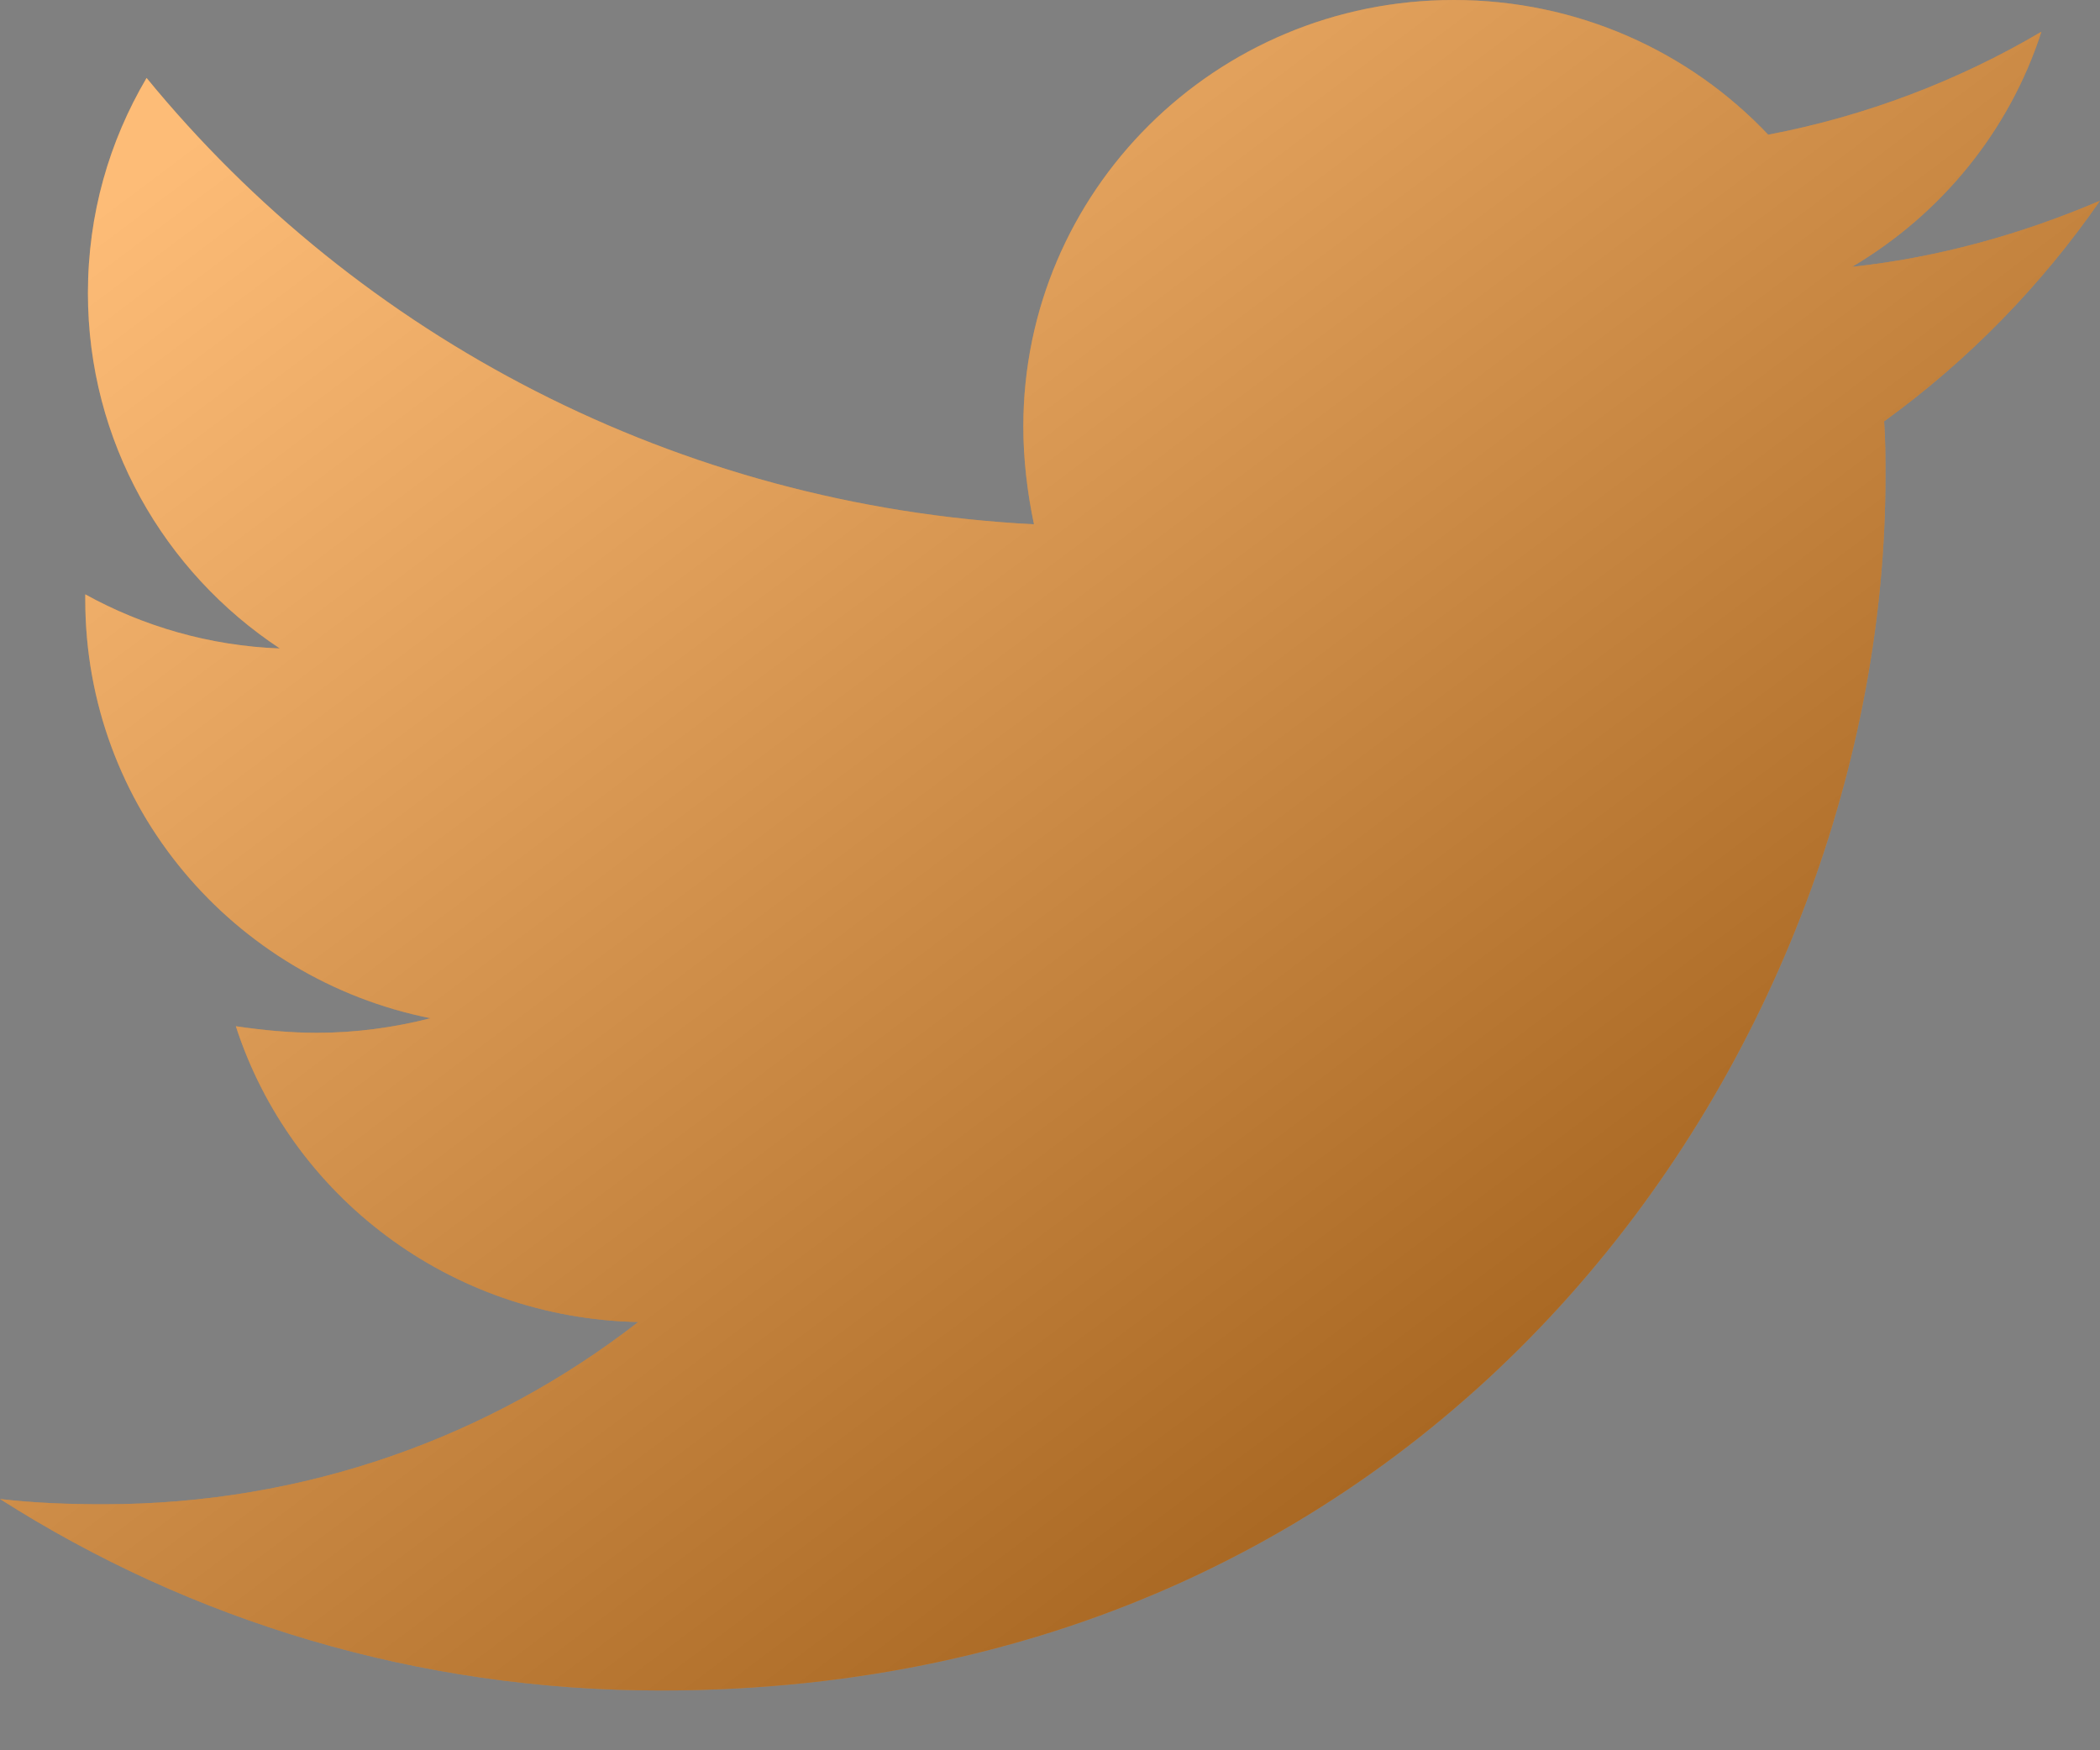 <svg width="30" height="25" viewBox="0 0 30 25" fill="none" xmlns="http://www.w3.org/2000/svg">
<rect x="0" y="0" width="30" height="25" fill="#808080" stroke="none"/>
<path d="M26.916 6.018C26.935 6.282 26.935 6.546 26.935 6.81C26.935 14.865 20.749 24.146 9.442 24.146C5.958 24.146 2.722 23.146 0 21.411C0.495 21.468 0.971 21.486 1.485 21.486C4.359 21.486 7.005 20.524 9.118 18.883C6.415 18.827 4.15 17.072 3.369 14.658C3.75 14.714 4.131 14.752 4.53 14.752C5.082 14.752 5.635 14.676 6.149 14.544C3.331 13.978 1.218 11.526 1.218 8.564V8.489C2.037 8.942 2.989 9.225 3.997 9.262C2.341 8.168 1.256 6.301 1.256 4.188C1.256 3.056 1.561 2.018 2.094 1.113C5.121 4.81 9.67 7.225 14.771 7.489C14.676 7.036 14.619 6.565 14.619 6.093C14.619 2.735 17.36 0 20.768 0C22.538 0 24.137 0.736 25.26 1.924C26.65 1.66 27.982 1.151 29.163 0.453C28.706 1.868 27.735 3.056 26.459 3.811C27.697 3.679 28.896 3.339 30 2.867C29.163 4.075 28.116 5.15 26.916 6.018V6.018Z" fill="#FB8F1D"/>
<path d="M26.916 6.018C26.935 6.282 26.935 6.546 26.935 6.81C26.935 14.865 20.749 24.146 9.442 24.146C5.958 24.146 2.722 23.146 0 21.411C0.495 21.468 0.971 21.486 1.485 21.486C4.359 21.486 7.005 20.524 9.118 18.883C6.415 18.827 4.15 17.072 3.369 14.658C3.75 14.714 4.131 14.752 4.53 14.752C5.082 14.752 5.635 14.676 6.149 14.544C3.331 13.978 1.218 11.526 1.218 8.564V8.489C2.037 8.942 2.989 9.225 3.997 9.262C2.341 8.168 1.256 6.301 1.256 4.188C1.256 3.056 1.561 2.018 2.094 1.113C5.121 4.81 9.67 7.225 14.771 7.489C14.676 7.036 14.619 6.565 14.619 6.093C14.619 2.735 17.36 0 20.768 0C22.538 0 24.137 0.736 25.26 1.924C26.65 1.66 27.982 1.151 29.163 0.453C28.706 1.868 27.735 3.056 26.459 3.811C27.697 3.679 28.896 3.339 30 2.867C29.163 4.075 28.116 5.15 26.916 6.018V6.018Z" fill="url(#paint0_linear)" fill-opacity="0.4" style="mix-blend-mode:soft-light"/>
<defs>
<linearGradient id="paint0_linear" x1="2.534" y1="2.121" x2="21.066" y2="26.804" gradientUnits="userSpaceOnUse">
<stop stop-color="white"/>
<stop offset="1"/>
</linearGradient>
</defs>
</svg>
